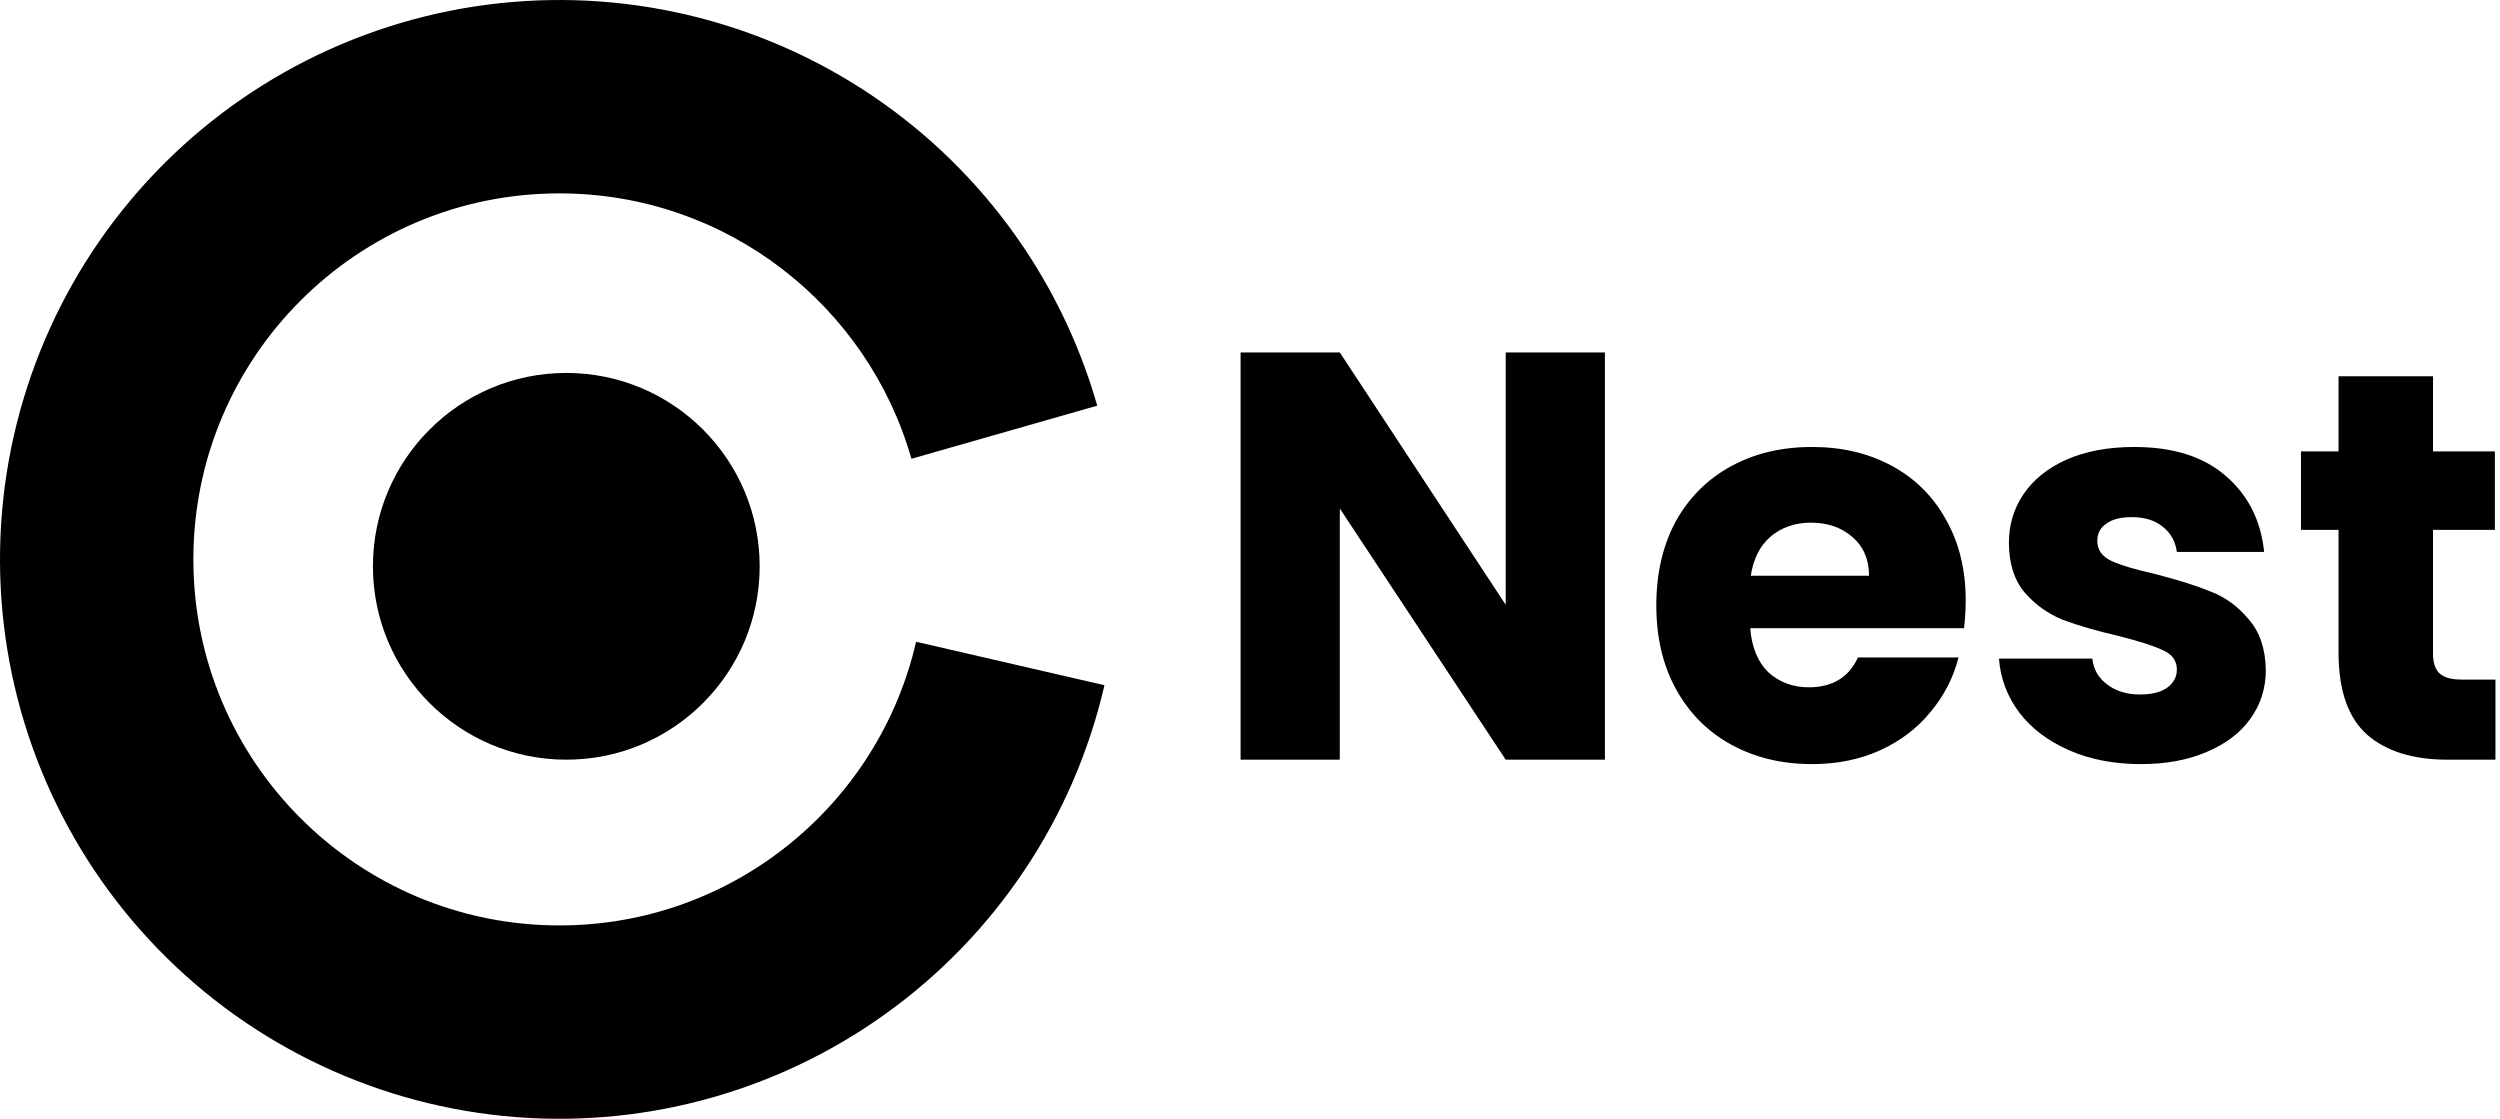 <svg width="181" height="81" viewBox="0 0 181 81" fill="none" xmlns="http://www.w3.org/2000/svg">
<path d="M64.087 73.423C72.1 67.683 77.745 59.216 79.962 49.611L66.326 46.463C63.622 58.227 53.085 67.001 40.5 67.001C25.864 67.001 14 55.136 14 40.501C14 25.865 25.864 14.001 40.5 14.001C52.609 14.001 62.821 22.122 65.986 33.216L79.44 29.37C76.731 19.892 70.658 11.727 62.36 6.407C54.062 1.086 44.108 -1.025 34.364 0.468C24.62 1.962 15.756 6.958 9.432 14.519C3.108 22.081 -0.24 31.69 0.013 41.544C0.267 51.398 4.107 60.822 10.811 68.048C17.516 75.274 26.626 79.806 36.434 80.796C46.242 81.786 56.074 79.164 64.087 73.423Z" fill="black"/>
<path d="M55 41.001C55 48.733 48.732 55.001 41 55.001C33.268 55.001 27 48.733 27 41.001C27 33.269 33.268 27.001 41 27.001C48.732 27.001 55 33.269 55 41.001Z" fill="black"/>
<path d="M116.195 55.001H109.013L97.001 36.815V55.001H89.819V25.517H97.001L109.013 43.787V25.517H116.195V55.001Z" fill="black"/>
<path d="M142.317 43.481C142.317 44.121 142.277 44.787 142.197 45.481H126.717C126.824 46.867 127.264 47.934 128.037 48.681C128.837 49.401 129.81 49.761 130.957 49.761C132.664 49.761 133.85 49.041 134.517 47.601H141.797C141.424 49.067 140.744 50.387 139.757 51.561C138.797 52.734 137.584 53.654 136.117 54.321C134.65 54.987 133.01 55.321 131.197 55.321C129.01 55.321 127.064 54.854 125.357 53.921C123.65 52.987 122.317 51.654 121.357 49.921C120.397 48.187 119.917 46.161 119.917 43.841C119.917 41.521 120.384 39.494 121.317 37.761C122.277 36.027 123.61 34.694 125.317 33.761C127.024 32.827 128.984 32.361 131.197 32.361C133.357 32.361 135.277 32.814 136.957 33.721C138.637 34.627 139.944 35.921 140.877 37.601C141.837 39.281 142.317 41.241 142.317 43.481ZM135.317 41.681C135.317 40.507 134.917 39.574 134.117 38.881C133.317 38.187 132.317 37.841 131.117 37.841C129.97 37.841 128.997 38.174 128.197 38.841C127.424 39.507 126.944 40.454 126.757 41.681H135.317Z" fill="black"/>
<path d="M155.005 55.321C153.059 55.321 151.325 54.987 149.805 54.321C148.285 53.654 147.085 52.747 146.205 51.601C145.325 50.427 144.832 49.121 144.725 47.681H151.485C151.565 48.454 151.925 49.081 152.565 49.561C153.205 50.041 153.992 50.281 154.925 50.281C155.779 50.281 156.432 50.121 156.885 49.801C157.365 49.454 157.605 49.014 157.605 48.481C157.605 47.841 157.272 47.374 156.605 47.081C155.939 46.761 154.859 46.414 153.365 46.041C151.765 45.667 150.432 45.281 149.365 44.881C148.299 44.454 147.379 43.801 146.605 42.921C145.832 42.014 145.445 40.801 145.445 39.281C145.445 38.001 145.792 36.841 146.485 35.801C147.205 34.734 148.245 33.894 149.605 33.281C150.992 32.667 152.632 32.361 154.525 32.361C157.325 32.361 159.525 33.054 161.125 34.441C162.752 35.827 163.685 37.667 163.925 39.961H157.605C157.499 39.187 157.152 38.574 156.565 38.121C156.005 37.667 155.259 37.441 154.325 37.441C153.525 37.441 152.912 37.601 152.485 37.921C152.059 38.214 151.845 38.627 151.845 39.161C151.845 39.801 152.179 40.281 152.845 40.601C153.539 40.921 154.605 41.241 156.045 41.561C157.699 41.987 159.045 42.414 160.085 42.841C161.125 43.241 162.032 43.907 162.805 44.841C163.605 45.747 164.019 46.974 164.045 48.521C164.045 49.827 163.672 51.001 162.925 52.041C162.205 53.054 161.152 53.854 159.765 54.441C158.405 55.027 156.819 55.321 155.005 55.321Z" fill="black"/>
<path d="M180.67 49.201V55.001H177.19C174.71 55.001 172.777 54.401 171.39 53.201C170.003 51.974 169.31 49.987 169.31 47.241V38.361H166.59V32.681H169.31V27.241H176.15V32.681H180.63V38.361H176.15V47.321C176.15 47.987 176.31 48.467 176.63 48.761C176.95 49.054 177.483 49.201 178.23 49.201H180.67Z" fill="black"/>
</svg>
